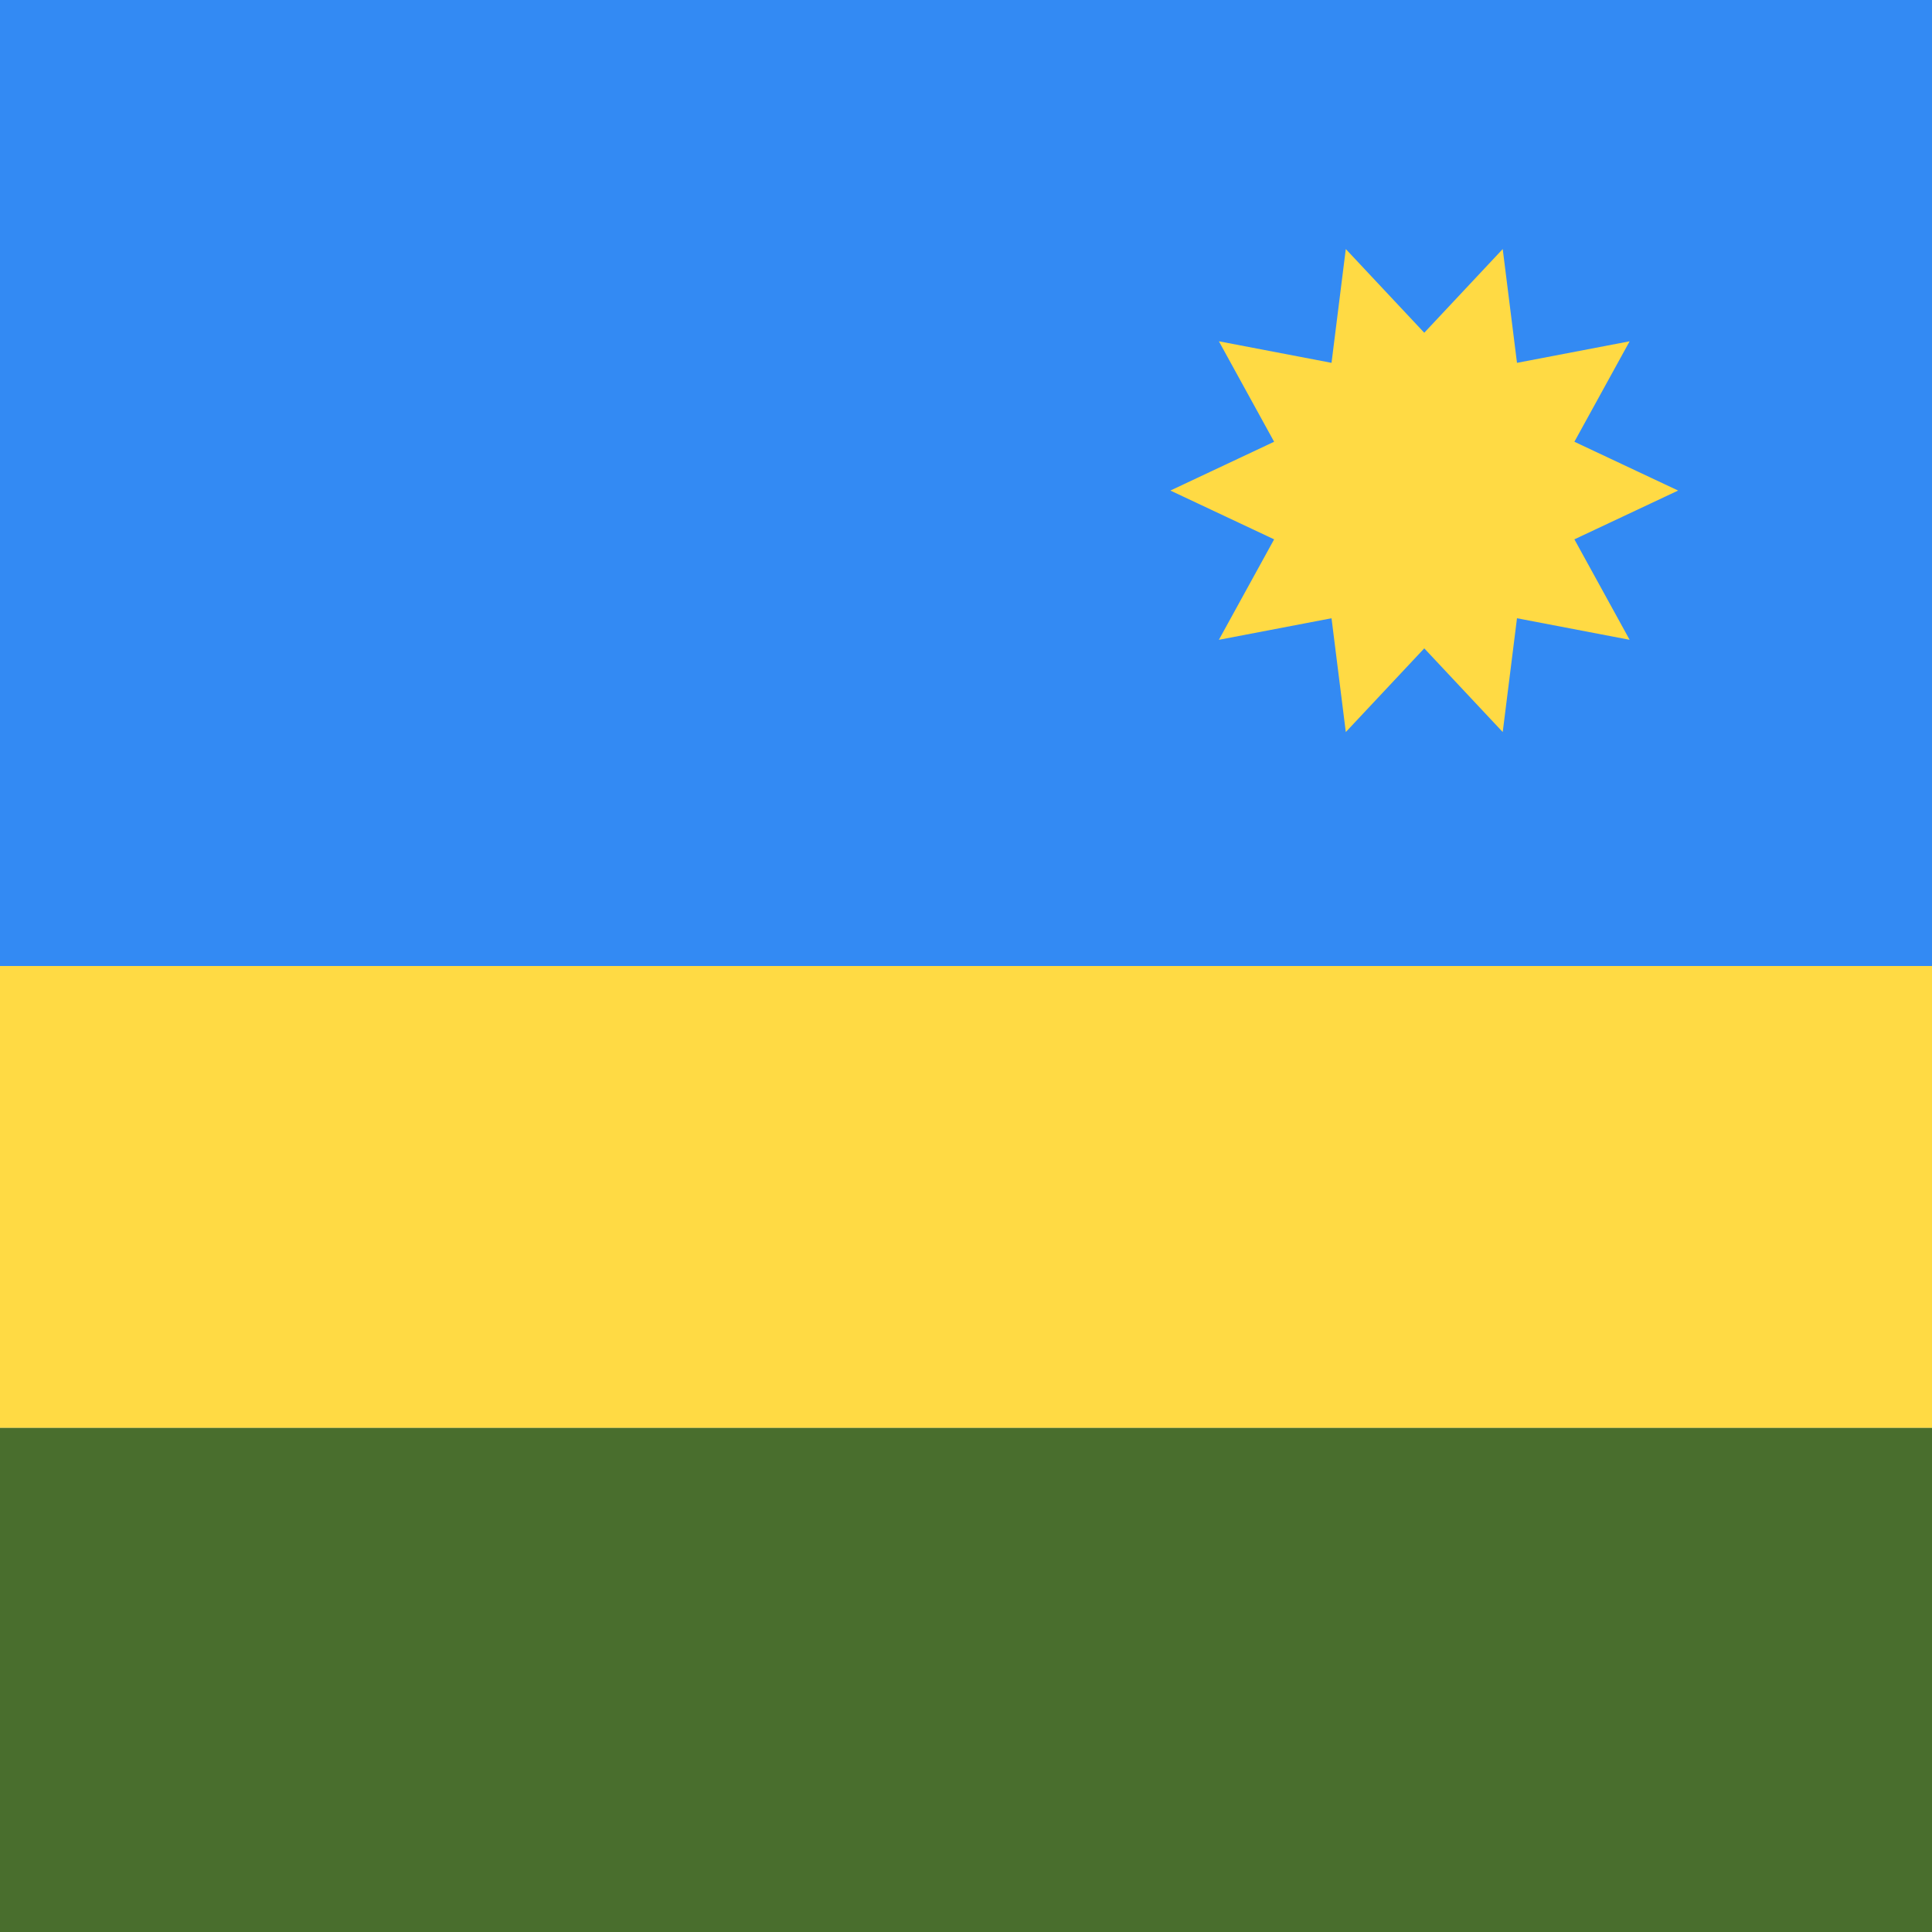 <svg xmlns="http://www.w3.org/2000/svg" viewBox="0 0 512 512">
    <path fill="#338af3" d="M0 0h512v512H0z"/>
    <path fill="#ffda44" d="M0 256h512v122.435H0z"/>
    <path fill="#496e2d" d="M0 378.435h512V512H0z"/>
    <path fill="#ffda44" d="M310.165 130l27.491 12.931-14.639 26.624 29.852-5.711L356.651 194l20.792-22.179L398.237 194l3.781-30.156 29.852 5.71-14.638-26.624 27.49-12.93-27.491-12.931 14.639-26.623-29.851 5.71L398.236 66l-20.793 22.179L356.65 66l-3.781 30.156-29.853-5.71 14.639 26.624z"/>
</svg>
